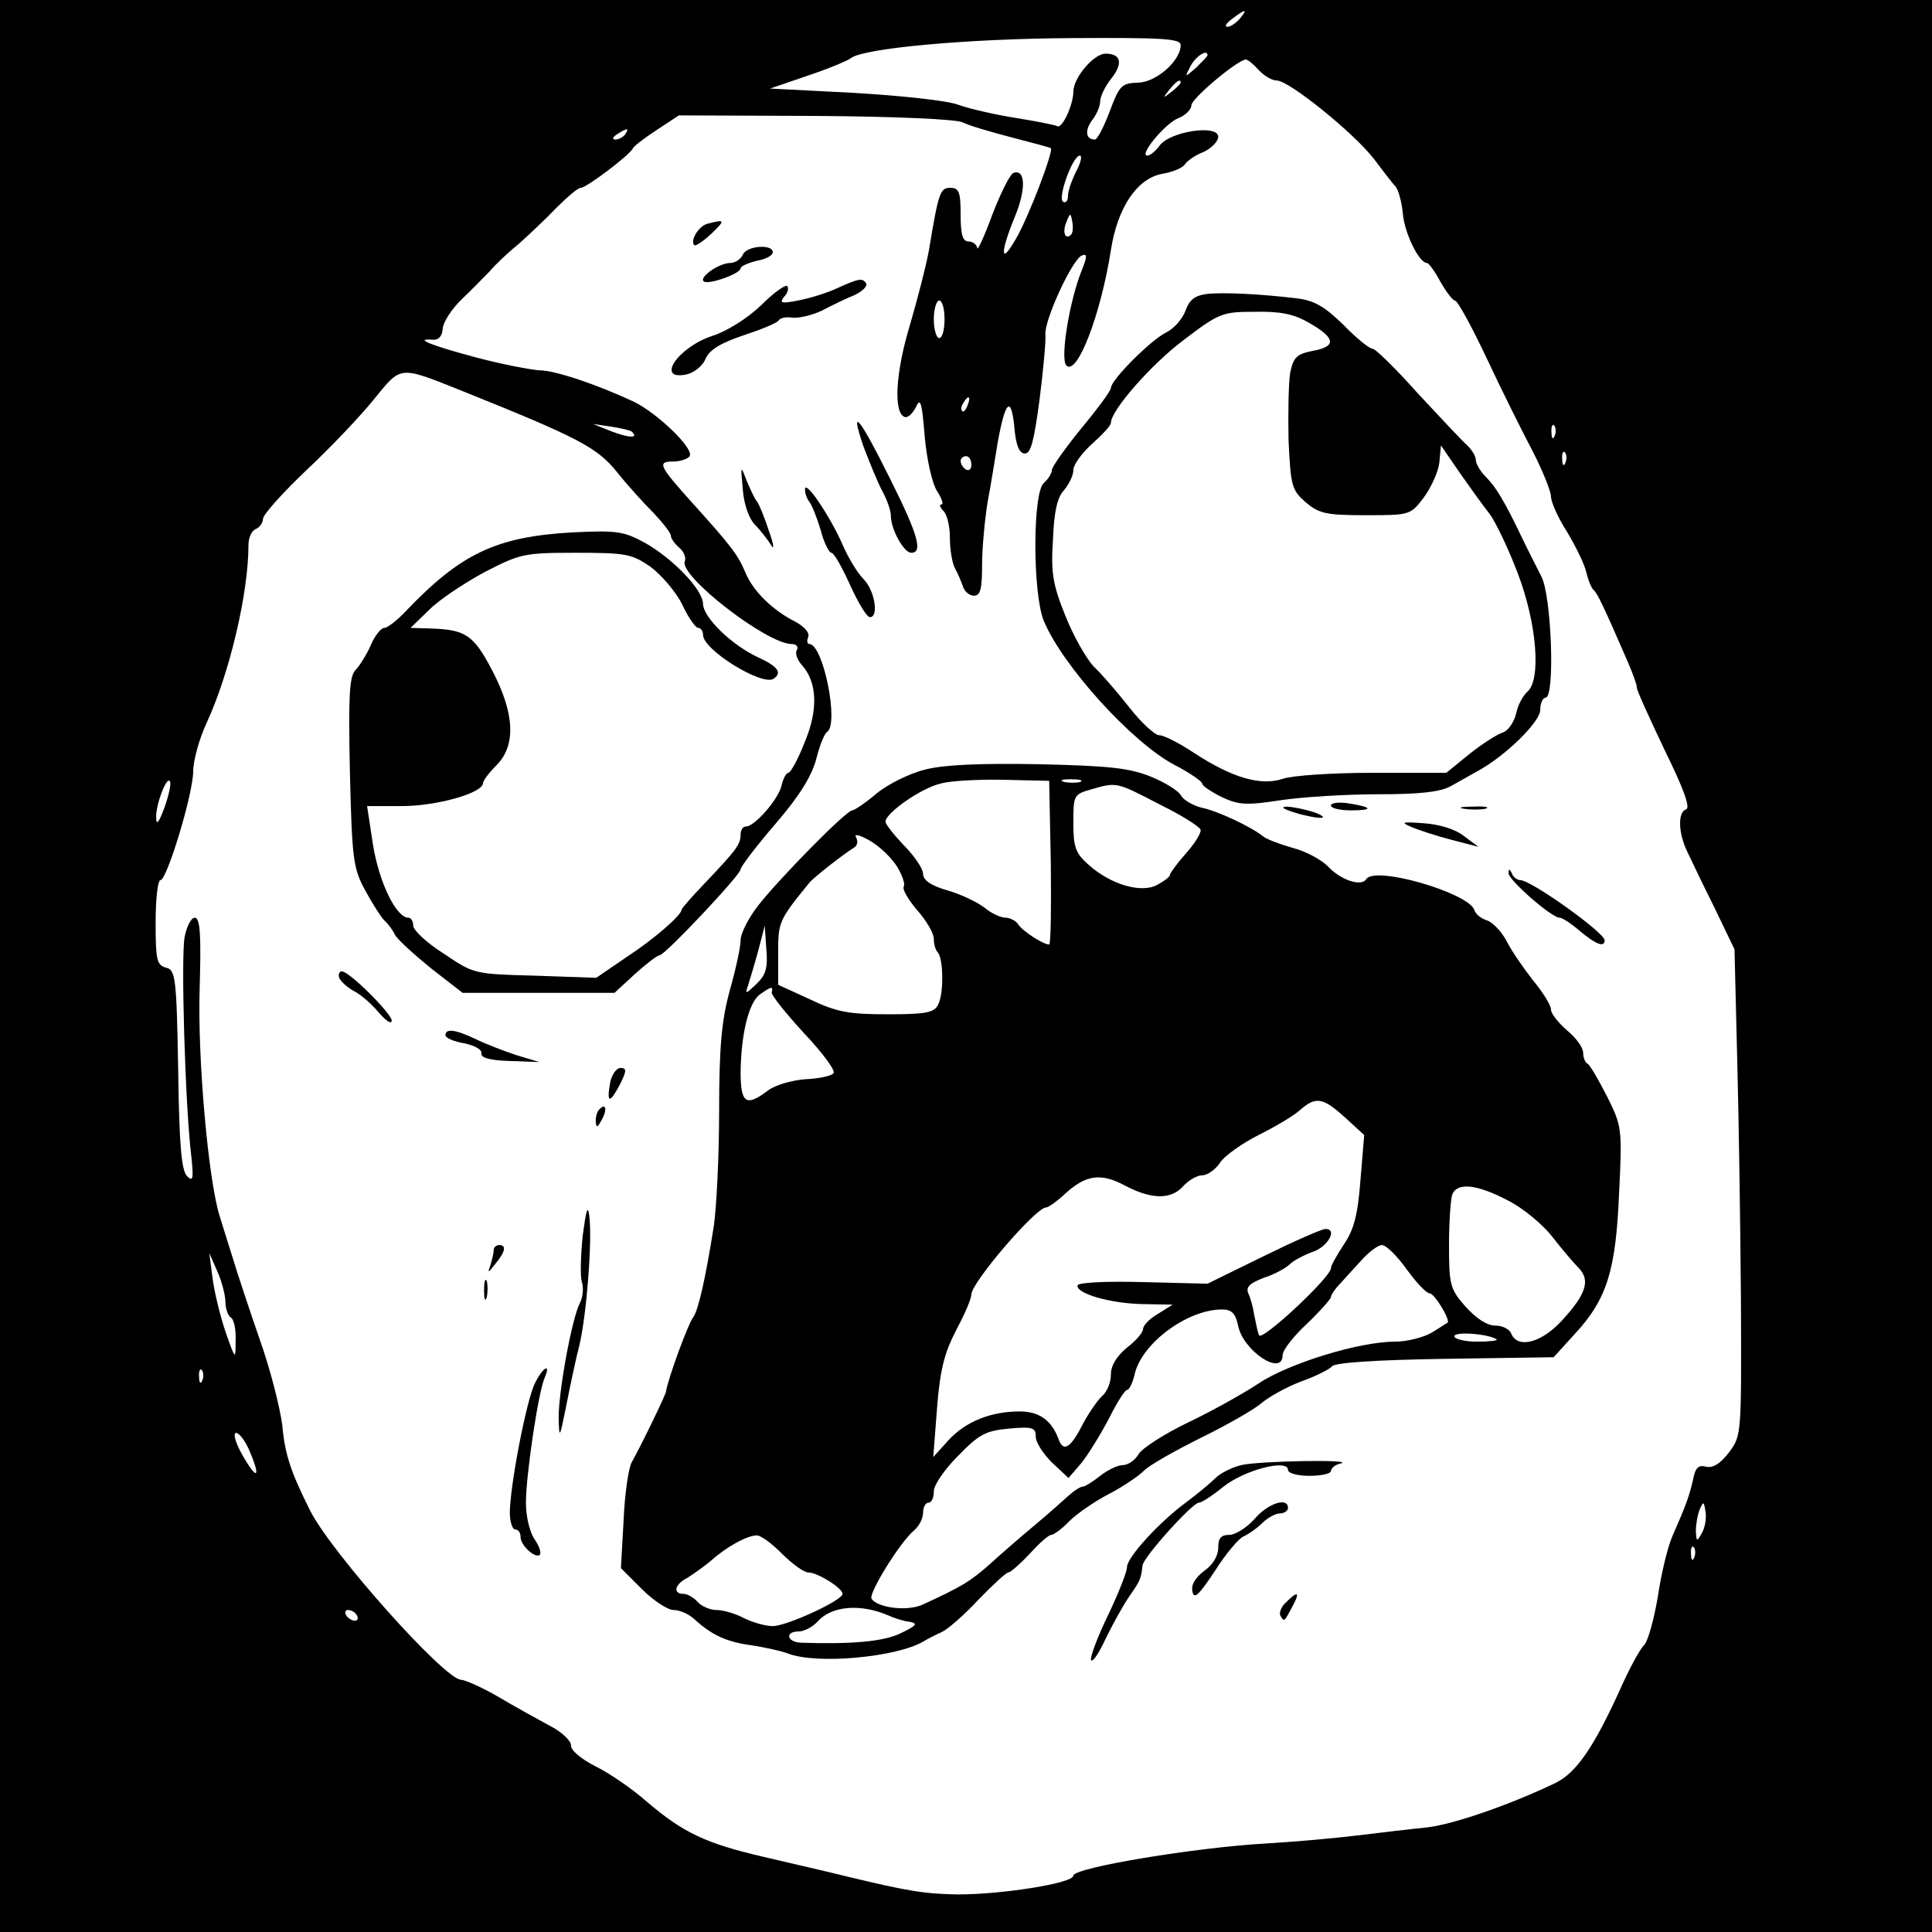 <?xml version="1.0" standalone="no"?>
<!DOCTYPE svg PUBLIC "-//W3C//DTD SVG 20010904//EN"
 "http://www.w3.org/TR/2001/REC-SVG-20010904/DTD/svg10.dtd">
<svg version="1.0" xmlns="http://www.w3.org/2000/svg"
 width="360pt" height="360pt" viewBox="0 0 360 360"
 preserveAspectRatio="xMidYMid meet">
<g transform="translate(0,360) scale(0.1,-0.1)"
fill="#000000" stroke="none">
<path d="M0 1800 l0 -1800 1800 0 1800 0 0 1800 0 1800 -1800 0 -1800 0 0
-1800z m2310 1765 c-7 -8 -17 -15 -23 -15 -6 0 -2 7 9 15 25 19 30 19 14 0z
m-110 -49 c0 -29 -45 -69 -79 -70 -31 -1 -35 -5 -53 -53 -11 -29 -23 -53 -28
-53 -17 0 -19 17 -5 36 8 10 15 26 15 35 0 9 9 28 21 43 22 28 18 46 -11 46
-22 0 -60 -45 -60 -71 0 -24 -21 -70 -30 -64 -4 2 -38 9 -76 15 -38 6 -87 17
-109 25 -22 8 -110 17 -195 22 l-155 8 70 24 c39 13 75 28 81 33 24 18 215 36
412 37 170 1 202 -1 202 -13z m50 -19 c0 -2 -10 -12 -21 -23 -22 -19 -22 -19
-10 4 10 18 31 31 31 19z m95 -27 c10 -11 25 -20 34 -20 23 0 144 -98 181
-146 16 -21 34 -45 40 -51 6 -7 12 -30 14 -51 3 -36 30 -92 45 -92 3 0 15 -16
25 -35 11 -19 23 -35 27 -35 5 0 31 -48 59 -107 28 -60 67 -138 86 -174 19
-37 34 -75 34 -84 0 -10 13 -40 30 -66 16 -27 33 -61 36 -76 4 -16 10 -30 14
-33 6 -5 18 -29 63 -133 9 -21 17 -42 17 -48 0 -6 24 -58 52 -117 35 -71 48
-107 40 -110 -16 -5 -15 -44 2 -79 7 -15 30 -63 51 -105 l37 -77 5 -203 c3
-112 6 -315 7 -453 1 -248 1 -250 -22 -281 -16 -21 -30 -30 -43 -27 -14 4 -20
-2 -24 -23 -7 -31 -13 -48 -39 -107 -9 -21 -21 -72 -27 -113 -7 -41 -18 -81
-25 -89 -8 -7 -29 -46 -47 -87 -48 -105 -80 -151 -118 -170 -83 -40 -189 -77
-239 -83 -30 -3 -89 -10 -130 -15 -41 -5 -118 -12 -170 -15 -129 -7 -360 -45
-360 -60 0 -14 -132 -35 -215 -35 -62 1 -93 6 -205 33 -36 9 -106 25 -157 37
-108 25 -150 45 -218 103 -27 24 -71 54 -96 66 -27 14 -46 30 -45 39 0 8 -17
25 -39 36 -22 12 -66 36 -96 54 -31 18 -63 32 -70 32 -31 1 -241 236 -281 315
-36 72 -47 104 -52 159 -4 32 -22 104 -42 160 -19 55 -42 124 -50 151 -9 28
-20 64 -25 80 -21 68 -41 293 -37 422 3 101 1 133 -9 133 -7 0 -15 -16 -19
-36 -7 -38 1 -311 12 -404 5 -46 4 -53 -7 -42 -11 10 -15 58 -17 199 -3 173
-5 186 -23 190 -17 5 -19 15 -19 84 0 44 4 79 9 79 12 0 61 161 61 203 0 19
11 60 25 90 43 93 78 242 78 332 0 13 6 26 13 29 8 3 14 12 14 19 0 8 36 48
80 90 44 41 101 101 126 132 53 65 46 64 169 15 214 -86 248 -104 285 -150 19
-24 50 -58 68 -76 17 -18 32 -37 32 -42 0 -5 7 -15 15 -22 9 -7 14 -19 11 -26
-11 -27 153 -154 199 -154 9 0 13 -5 10 -11 -4 -5 0 -18 9 -28 29 -32 31 -84
5 -145 -12 -31 -26 -56 -30 -56 -4 0 -10 -11 -13 -25 -7 -26 -50 -75 -66 -75
-6 0 -10 -7 -10 -15 0 -18 -7 -28 -67 -91 -24 -25 -43 -47 -43 -49 0 -10 -50
-54 -102 -88 l-57 -39 -114 4 c-113 3 -114 3 -170 41 -32 20 -57 44 -57 52 0
8 -4 15 -9 15 -23 0 -55 67 -66 136 l-11 72 65 0 c64 0 151 24 151 43 0 4 11
19 25 33 37 37 34 97 -8 177 -35 67 -50 76 -117 78 l-35 1 35 34 c19 19 66 50
103 70 66 34 73 36 170 36 93 0 104 -2 139 -26 20 -15 47 -46 59 -70 11 -24
25 -44 30 -44 5 0 9 -6 9 -13 0 -28 109 -95 131 -82 17 11 9 23 -28 40 -50 23
-103 75 -103 100 -1 27 -56 84 -109 114 -39 21 -52 23 -134 19 -142 -8 -208
-39 -311 -147 -16 -17 -34 -31 -40 -31 -6 0 -18 -15 -25 -32 -8 -18 -21 -39
-29 -47 -11 -12 -13 -48 -10 -190 4 -163 6 -179 29 -221 13 -24 29 -49 35 -55
6 -5 16 -18 20 -27 5 -9 36 -37 68 -63 l58 -45 142 0 141 0 38 35 c21 19 42
35 46 35 10 0 151 150 151 160 0 5 29 43 65 85 45 52 68 90 76 121 6 24 15 47
20 50 23 14 -7 164 -33 164 -4 0 -5 6 -2 13 3 8 -7 19 -23 28 -44 22 -80 58
-94 92 -14 33 -25 48 -99 130 -62 69 -66 77 -36 77 14 0 28 5 31 10 9 14 -61
81 -105 102 -69 32 -146 58 -175 58 -16 1 -69 11 -118 24 -83 22 -118 36 -81
33 11 -1 18 6 19 21 1 12 17 37 36 55 19 18 42 42 52 52 9 11 33 34 53 50 19
17 51 47 71 68 20 20 40 37 45 37 11 0 91 61 97 73 1 4 22 20 45 35 l41 27
254 -1 c149 -1 262 -6 275 -12 11 -6 53 -18 91 -28 39 -10 72 -19 73 -20 6 -4
-41 -128 -65 -169 -29 -51 -30 -27 -2 41 21 51 20 89 -2 82 -7 -2 -24 -37 -40
-78 -15 -41 -28 -69 -28 -62 -1 6 -8 12 -16 12 -11 0 -15 12 -15 50 0 42 -3
50 -19 50 -19 0 -22 -7 -40 -116 -5 -28 -21 -90 -35 -138 -27 -88 -32 -166
-10 -173 6 -2 15 7 21 19 8 18 11 8 16 -55 4 -44 14 -88 23 -102 9 -14 13 -25
8 -25 -4 0 -3 -5 4 -12 7 -7 12 -29 12 -50 0 -21 4 -46 9 -56 5 -9 12 -25 15
-34 3 -10 12 -18 21 -18 12 0 15 13 15 58 0 31 5 83 10 115 6 31 14 82 19 112
14 78 25 89 31 30 3 -35 9 -50 20 -50 11 0 17 25 27 100 7 55 12 110 11 121
-3 26 50 141 68 148 10 4 10 -2 0 -27 -23 -56 -41 -166 -29 -178 20 -20 64 94
83 215 12 78 48 133 95 142 19 3 39 11 43 18 4 6 19 17 35 23 15 7 27 20 27
28 0 24 -90 10 -109 -16 -7 -10 -18 -19 -23 -19 -17 0 34 61 58 70 13 5 24 16
24 24 0 12 84 83 101 85 3 1 14 -8 24 -19z m-145 -24 c0 -2 -8 -10 -17 -17
-16 -13 -17 -12 -4 4 13 16 21 21 21 13z m-1035 -96 c-3 -5 -12 -10 -18 -10
-7 0 -6 4 3 10 19 12 23 12 15 0z m840 -70 c-8 -16 -15 -36 -15 -45 0 -9 -4
-14 -9 -11 -11 7 18 86 31 86 5 0 2 -13 -7 -30z m-9 -117 c-11 -11 -17 4 -9
23 7 18 8 18 11 1 2 -10 1 -21 -2 -24z m-236 -158 c0 -19 -4 -35 -10 -35 -5 0
-10 16 -10 35 0 19 5 35 10 35 6 0 10 -16 10 -35z m43 -160 c-3 -9 -8 -14 -10
-11 -3 3 -2 9 2 15 9 16 15 13 8 -4z m-625 -50 c12 -12 -6 -11 -38 1 l-35 14
34 -5 c19 -3 37 -7 39 -10z m1719 -7 c-3 -8 -6 -5 -6 6 -1 11 2 17 5 13 3 -3
4 -12 1 -19z m20 -50 c-3 -8 -6 -5 -6 6 -1 11 2 17 5 13 3 -3 4 -12 1 -19z
m-1107 -4 c0 -8 -4 -12 -10 -9 -5 3 -10 10 -10 16 0 5 5 9 10 9 6 0 10 -7 10
-16z m-1504 -640 c-10 -27 -15 -33 -15 -17 -1 24 21 81 26 66 2 -5 -3 -27 -11
-49z m114 -920 c0 -12 5 -26 10 -29 6 -3 10 -23 9 -43 0 -37 0 -37 -19 17 -10
30 -21 75 -24 100 l-6 46 15 -34 c8 -18 15 -44 15 -57z m-43 -146 c-3 -8 -6
-5 -6 6 -1 11 2 17 5 13 3 -3 4 -12 1 -19z m89 -134 c21 -50 12 -52 -15 -4
-13 23 -17 40 -11 40 6 0 18 -16 26 -36z m2705 -151 c-9 -16 -10 -16 -11 4 0
12 3 30 7 40 7 16 8 16 11 -4 2 -12 -1 -30 -7 -40z m-14 -45 c-3 -8 -6 -5 -6
6 -1 11 2 17 5 13 3 -3 4 -12 1 -19z m-2492 -108 c3 -5 2 -10 -4 -10 -5 0 -13
5 -16 10 -3 6 -2 10 4 10 5 0 13 -4 16 -10z"/>
<path d="M1318 3183 c-16 -4 -33 -32 -24 -40 2 -2 16 7 31 21 27 26 27 28 -7
19z"/>
<path d="M1384 3125 c-4 -8 -14 -15 -23 -15 -21 0 -58 -26 -50 -34 7 -8 69 14
69 24 0 4 14 10 30 14 17 3 30 10 30 16 0 16 -50 12 -56 -5z"/>
<path d="M1560 3063 c-19 -9 -52 -19 -73 -23 -31 -6 -35 -5 -26 7 7 7 9 16 6
20 -4 3 -26 -13 -49 -36 -25 -24 -63 -48 -91 -57 -66 -22 -107 -86 -45 -71 13
4 28 16 33 29 7 16 28 29 70 43 33 11 63 23 66 28 3 5 15 7 26 5 11 -1 35 4
54 13 19 10 46 23 61 29 15 7 25 17 22 22 -7 10 -12 10 -54 -9z"/>
<path d="M2247 3052 c-21 -3 -31 -11 -38 -31 -6 -16 -22 -34 -37 -41 -29 -15
-102 -88 -102 -103 0 -5 -25 -39 -55 -75 -30 -37 -55 -72 -55 -78 0 -6 -7 -17
-15 -24 -21 -18 -21 -206 0 -257 35 -84 165 -227 243 -268 29 -15 52 -31 52
-35 0 -4 16 -15 36 -25 32 -15 46 -16 111 -6 40 6 122 11 181 11 76 0 115 4
135 15 15 8 37 21 50 28 52 28 117 92 117 114 0 13 5 23 10 23 18 0 11 191 -8
226 -9 18 -25 49 -35 70 -33 69 -49 96 -68 115 -11 11 -19 25 -19 32 0 7 -8
20 -17 28 -10 9 -51 53 -92 97 -40 45 -78 82 -83 82 -6 0 -31 20 -55 45 -35
34 -54 45 -86 49 -66 8 -140 12 -170 8z m193 -54 c49 -28 51 -44 5 -52 -29 -6
-35 -12 -41 -41 -3 -19 -4 -75 -3 -125 4 -86 6 -93 32 -116 25 -21 38 -24 111
-24 83 0 84 0 109 33 14 19 27 48 29 65 l3 32 35 -51 c19 -27 44 -62 56 -77
11 -15 35 -65 52 -110 36 -94 44 -199 18 -221 -8 -7 -18 -25 -21 -41 -4 -16
-15 -32 -25 -35 -10 -3 -38 -21 -62 -40 l-43 -35 -136 0 c-75 0 -151 -5 -168
-11 -41 -14 -94 1 -166 48 -27 18 -56 33 -65 33 -8 0 -33 23 -55 51 -22 28
-52 63 -67 77 -14 15 -38 57 -53 95 -23 57 -27 79 -23 141 2 52 8 80 21 93 9
11 17 27 17 37 0 10 16 32 35 49 19 17 35 34 35 39 0 23 74 108 135 154 67 51
73 53 133 53 48 1 73 -4 102 -21z"/>
<path d="M1609 2768 c11 -29 26 -66 35 -83 9 -16 16 -37 16 -46 0 -25 24 -69
38 -69 22 0 13 33 -39 137 -57 115 -77 140 -50 61z"/>
<path d="M1384 2689 c2 -28 11 -54 22 -66 11 -11 24 -28 31 -39 6 -10 5 1 -4
26 -8 25 -18 49 -22 55 -5 5 -13 24 -20 40 -11 29 -11 28 -7 -16z"/>
<path d="M1500 2688 c0 -8 4 -18 8 -23 5 -6 14 -29 21 -52 6 -24 16 -43 20
-43 5 0 20 -27 35 -60 15 -33 31 -60 37 -60 17 0 9 50 -12 71 -11 11 -28 39
-38 62 -23 53 -71 125 -71 105z"/>
<path d="M1724 2166 c-29 -7 -69 -27 -90 -44 -21 -18 -42 -32 -46 -32 -11 0
-135 -126 -175 -177 -18 -23 -33 -52 -33 -65 0 -13 -9 -54 -20 -93 -15 -55
-20 -103 -20 -225 0 -85 -5 -182 -10 -215 -15 -96 -29 -157 -38 -169 -10 -13
-47 -114 -51 -139 -1 -7 -44 -96 -64 -132 -6 -11 -13 -60 -15 -108 l-5 -89 39
-39 c21 -21 48 -39 59 -39 12 0 30 -8 41 -19 31 -28 59 -41 106 -47 24 -4 53
-10 66 -15 54 -21 202 -7 252 22 8 5 24 13 35 18 11 5 42 32 68 60 27 28 52
51 56 51 4 0 22 16 40 35 17 19 35 35 40 35 4 0 20 11 33 25 14 14 47 37 74
51 27 14 56 34 65 43 9 10 57 37 105 61 49 24 100 53 114 65 14 12 48 31 75
41 28 10 53 23 57 28 5 7 83 12 210 14 l203 3 40 44 c60 65 76 119 82 263 6
120 5 124 -23 180 -16 31 -32 59 -36 60 -4 2 -8 11 -8 20 0 10 -13 28 -30 42
-16 14 -30 31 -30 39 0 8 -15 32 -34 55 -18 23 -40 55 -49 73 -9 17 -25 34
-36 38 -11 3 -22 12 -24 20 -13 32 -185 82 -201 57 -9 -15 -48 -2 -72 24 -12
12 -41 28 -65 34 -24 7 -49 16 -56 22 -21 17 -84 47 -114 53 -16 4 -33 14 -38
22 -4 9 -30 25 -57 36 -40 16 -77 20 -209 23 -108 2 -177 -1 -211 -10z m234
-173 c1 -84 0 -153 -3 -153 -11 0 -50 25 -58 38 -4 6 -15 12 -23 12 -9 0 -27
8 -40 19 -13 10 -44 25 -69 32 -31 9 -45 19 -45 31 0 9 -16 33 -35 52 -19 20
-35 40 -35 45 0 16 67 63 103 71 17 5 70 8 117 7 l85 -2 3 -152z m55 150 c-7
-2 -21 -2 -30 0 -10 3 -4 5 12 5 17 0 24 -2 18 -5z m146 -41 c41 -20 76 -42
78 -48 2 -5 -10 -25 -27 -44 -16 -18 -30 -37 -30 -40 0 -4 -11 -12 -24 -19
-30 -16 -87 1 -128 38 -24 21 -28 33 -28 78 0 51 1 53 33 62 48 14 47 14 126
-27z m-488 -116 c10 -16 16 -33 13 -38 -3 -5 8 -24 25 -44 17 -19 31 -43 31
-53 0 -10 3 -21 7 -25 11 -11 12 -78 1 -98 -7 -15 -23 -18 -94 -18 -72 0 -95
4 -145 28 l-59 27 0 59 c0 58 1 61 58 131 8 10 63 53 84 66 6 4 7 12 3 19 -4
7 7 4 25 -6 18 -10 41 -32 51 -48z m-262 -220 c-20 -19 -21 -19 -15 -2 3 10
12 39 19 65 l12 46 3 -44 c3 -35 -1 -48 -19 -65z m29 -15 c-2 -4 26 -39 60
-76 35 -37 60 -71 55 -75 -4 -5 -28 -10 -53 -11 -25 -2 -56 -11 -69 -21 -41
-31 -51 -24 -51 35 1 70 15 129 36 144 21 15 25 16 22 4z m1068 -233 l36 -33
-7 -84 c-5 -65 -12 -92 -31 -120 -13 -20 -24 -39 -24 -44 0 -17 -130 -138
-134 -125 -3 7 -6 24 -9 38 -2 14 -7 32 -11 40 -5 12 3 19 29 29 19 6 41 18
48 25 7 7 26 17 42 23 29 9 48 43 25 43 -7 0 -59 -23 -116 -51 l-104 -51 -120
3 c-72 2 -121 -1 -122 -6 -4 -15 61 -34 122 -35 l55 -1 -27 -17 c-16 -9 -28
-22 -28 -28 0 -7 -13 -22 -30 -35 -19 -16 -30 -33 -30 -50 0 -15 -7 -32 -16
-40 -8 -7 -24 -30 -35 -50 -23 -46 -37 -56 -46 -32 -13 36 -36 53 -73 53 -54
0 -101 -19 -133 -54 l-28 -31 5 65 c7 100 14 126 41 178 14 26 25 53 25 60 0
22 120 162 139 162 4 0 20 11 35 25 39 36 67 40 112 16 49 -26 86 -27 109 -1
10 11 26 20 35 20 10 0 25 11 33 23 8 13 42 37 74 53 32 16 67 37 77 47 28 24
41 22 82 -15z m304 -155 c28 -14 65 -45 82 -67 18 -23 40 -49 49 -58 23 -23
15 -49 -30 -98 -38 -42 -83 -54 -95 -25 -3 8 -16 15 -30 15 -15 0 -35 13 -55
35 -29 33 -31 41 -31 115 0 43 3 85 6 94 9 23 45 20 104 -11z m-189 -128 c18
-25 37 -45 43 -45 9 0 40 -51 33 -55 -1 0 -14 -9 -29 -18 -15 -9 -46 -17 -69
-17 -67 0 -199 -41 -254 -78 -27 -18 -86 -51 -130 -72 -44 -21 -86 -48 -93
-59 -7 -12 -20 -21 -30 -21 -9 0 -28 -9 -42 -20 -14 -11 -28 -20 -32 -20 -5 0
-17 -8 -27 -17 -11 -10 -39 -35 -63 -55 -24 -20 -61 -52 -83 -72 -37 -33 -54
-43 -126 -76 -28 -13 -84 -6 -95 11 -6 10 54 107 80 128 9 8 16 22 16 32 0 11
5 19 10 19 6 0 10 9 10 21 0 12 20 41 45 66 39 40 51 47 95 51 44 4 50 2 50
-15 0 -11 14 -32 30 -48 l31 -29 25 29 c13 17 36 54 51 83 14 28 29 52 33 52
4 0 10 12 14 28 12 58 98 122 163 122 18 0 25 -7 30 -30 9 -47 83 -96 83 -55
0 9 20 35 45 58 25 24 45 47 45 50 0 4 8 16 18 26 9 10 28 31 41 45 13 14 29
26 36 26 8 0 28 -20 46 -45z m168 -131 c2 -2 -14 -4 -37 -4 -23 0 -42 5 -42
10 0 10 67 4 79 -6z m-1332 -399 c19 -19 41 -35 49 -35 17 0 64 -29 64 -40 0
-12 -104 -60 -130 -60 -14 0 -38 7 -54 15 -15 8 -38 15 -51 15 -12 0 -28 7
-35 15 -7 8 -19 15 -26 15 -21 0 -17 18 7 30 11 7 31 21 44 32 29 26 66 46 84
47 8 1 29 -15 48 -34z m198 -115 c11 -5 29 -11 40 -12 16 -3 13 -7 -16 -21
-32 -16 -92 -21 -186 -18 -27 1 -31 21 -5 21 11 0 27 9 36 19 26 29 80 33 131
11z"/>
<path d="M2480 2099 c0 -5 17 -9 37 -9 43 0 41 6 -4 13 -18 3 -33 1 -33 -4z"/>
<path d="M2392 2094 c4 -3 23 -10 43 -14 21 -5 34 -5 29 -1 -10 10 -80 24 -72
15z"/>
<path d="M2728 2093 c12 -2 30 -2 40 0 9 3 -1 5 -23 4 -22 0 -30 -2 -17 -4z"/>
<path d="M2630 2059 c14 -6 48 -17 75 -24 l50 -13 -27 20 c-16 13 -46 22 -75
24 -41 3 -44 2 -23 -7z"/>
<path d="M2811 1973 c-1 -12 80 -83 95 -83 5 0 22 -11 38 -25 30 -25 46 -31
46 -17 0 14 -137 112 -157 112 -6 0 -14 6 -16 13 -4 8 -6 9 -6 0z"/>
<path d="M632 1778 c3 -7 15 -18 28 -25 12 -6 33 -24 46 -40 13 -15 23 -22 24
-15 0 13 -79 92 -93 92 -5 0 -7 -6 -5 -12z"/>
<path d="M830 1671 c0 -5 16 -12 35 -15 19 -4 34 -12 32 -19 -1 -8 16 -13 53
-14 l55 -2 -43 13 c-24 8 -58 21 -76 30 -38 18 -56 20 -56 7z"/>
<path d="M1137 1583 c-7 -39 -1 -40 18 -4 13 26 13 31 1 31 -7 0 -16 -12 -19
-27z"/>
<path d="M1117 1533 c-4 -3 -7 -13 -7 -22 1 -13 3 -13 11 2 11 19 8 33 -4 20z"/>
<path d="M1086 1299 c-4 -37 -5 -76 -2 -87 4 -12 2 -29 -3 -39 -15 -27 -41
-169 -40 -217 1 -38 2 -36 14 24 7 36 18 88 25 115 13 56 24 194 18 240 -3 21
-6 9 -12 -36z"/>
<path d="M920 1271 c0 -5 -3 -18 -6 -28 -6 -16 -5 -16 9 2 19 23 21 35 7 35
-5 0 -10 -4 -10 -9z"/>
<path d="M902 1195 c0 -16 2 -22 5 -12 2 9 2 23 0 30 -3 6 -5 -1 -5 -18z"/>
<path d="M997 1023 c-16 -31 -47 -193 -47 -242 0 -17 5 -31 10 -31 6 0 10 -6
10 -14 0 -16 28 -41 36 -33 3 3 -1 16 -10 29 -9 13 -16 42 -16 68 0 51 23 206
35 233 12 28 -3 20 -18 -10z"/>
<path d="M2313 870 c-17 -4 -39 -15 -48 -24 -9 -9 -33 -29 -53 -44 -52 -38
-112 -104 -112 -122 0 -9 -16 -49 -35 -89 -20 -41 -34 -79 -32 -84 2 -6 14 11
27 39 13 27 33 63 44 79 21 30 22 33 25 58 1 15 93 117 105 117 5 0 25 13 46
30 39 31 120 52 120 31 0 -6 17 -11 40 -11 22 0 40 4 40 9 0 5 8 12 18 14 30
8 -151 5 -185 -3z"/>
<path d="M2338 770 c-14 -16 -36 -30 -47 -30 -16 0 -21 -6 -21 -24 0 -15 -10
-32 -26 -43 -17 -13 -25 -26 -22 -39 3 -15 12 -6 42 39 20 32 45 61 53 64 9 4
25 15 35 25 10 10 25 18 33 18 8 0 15 5 15 10 0 21 -37 9 -62 -20z"/>
<path d="M2396 614 c-9 -8 -13 -20 -10 -25 7 -12 7 -11 23 19 14 26 9 28 -13
6z"/>
</g>
</svg>
